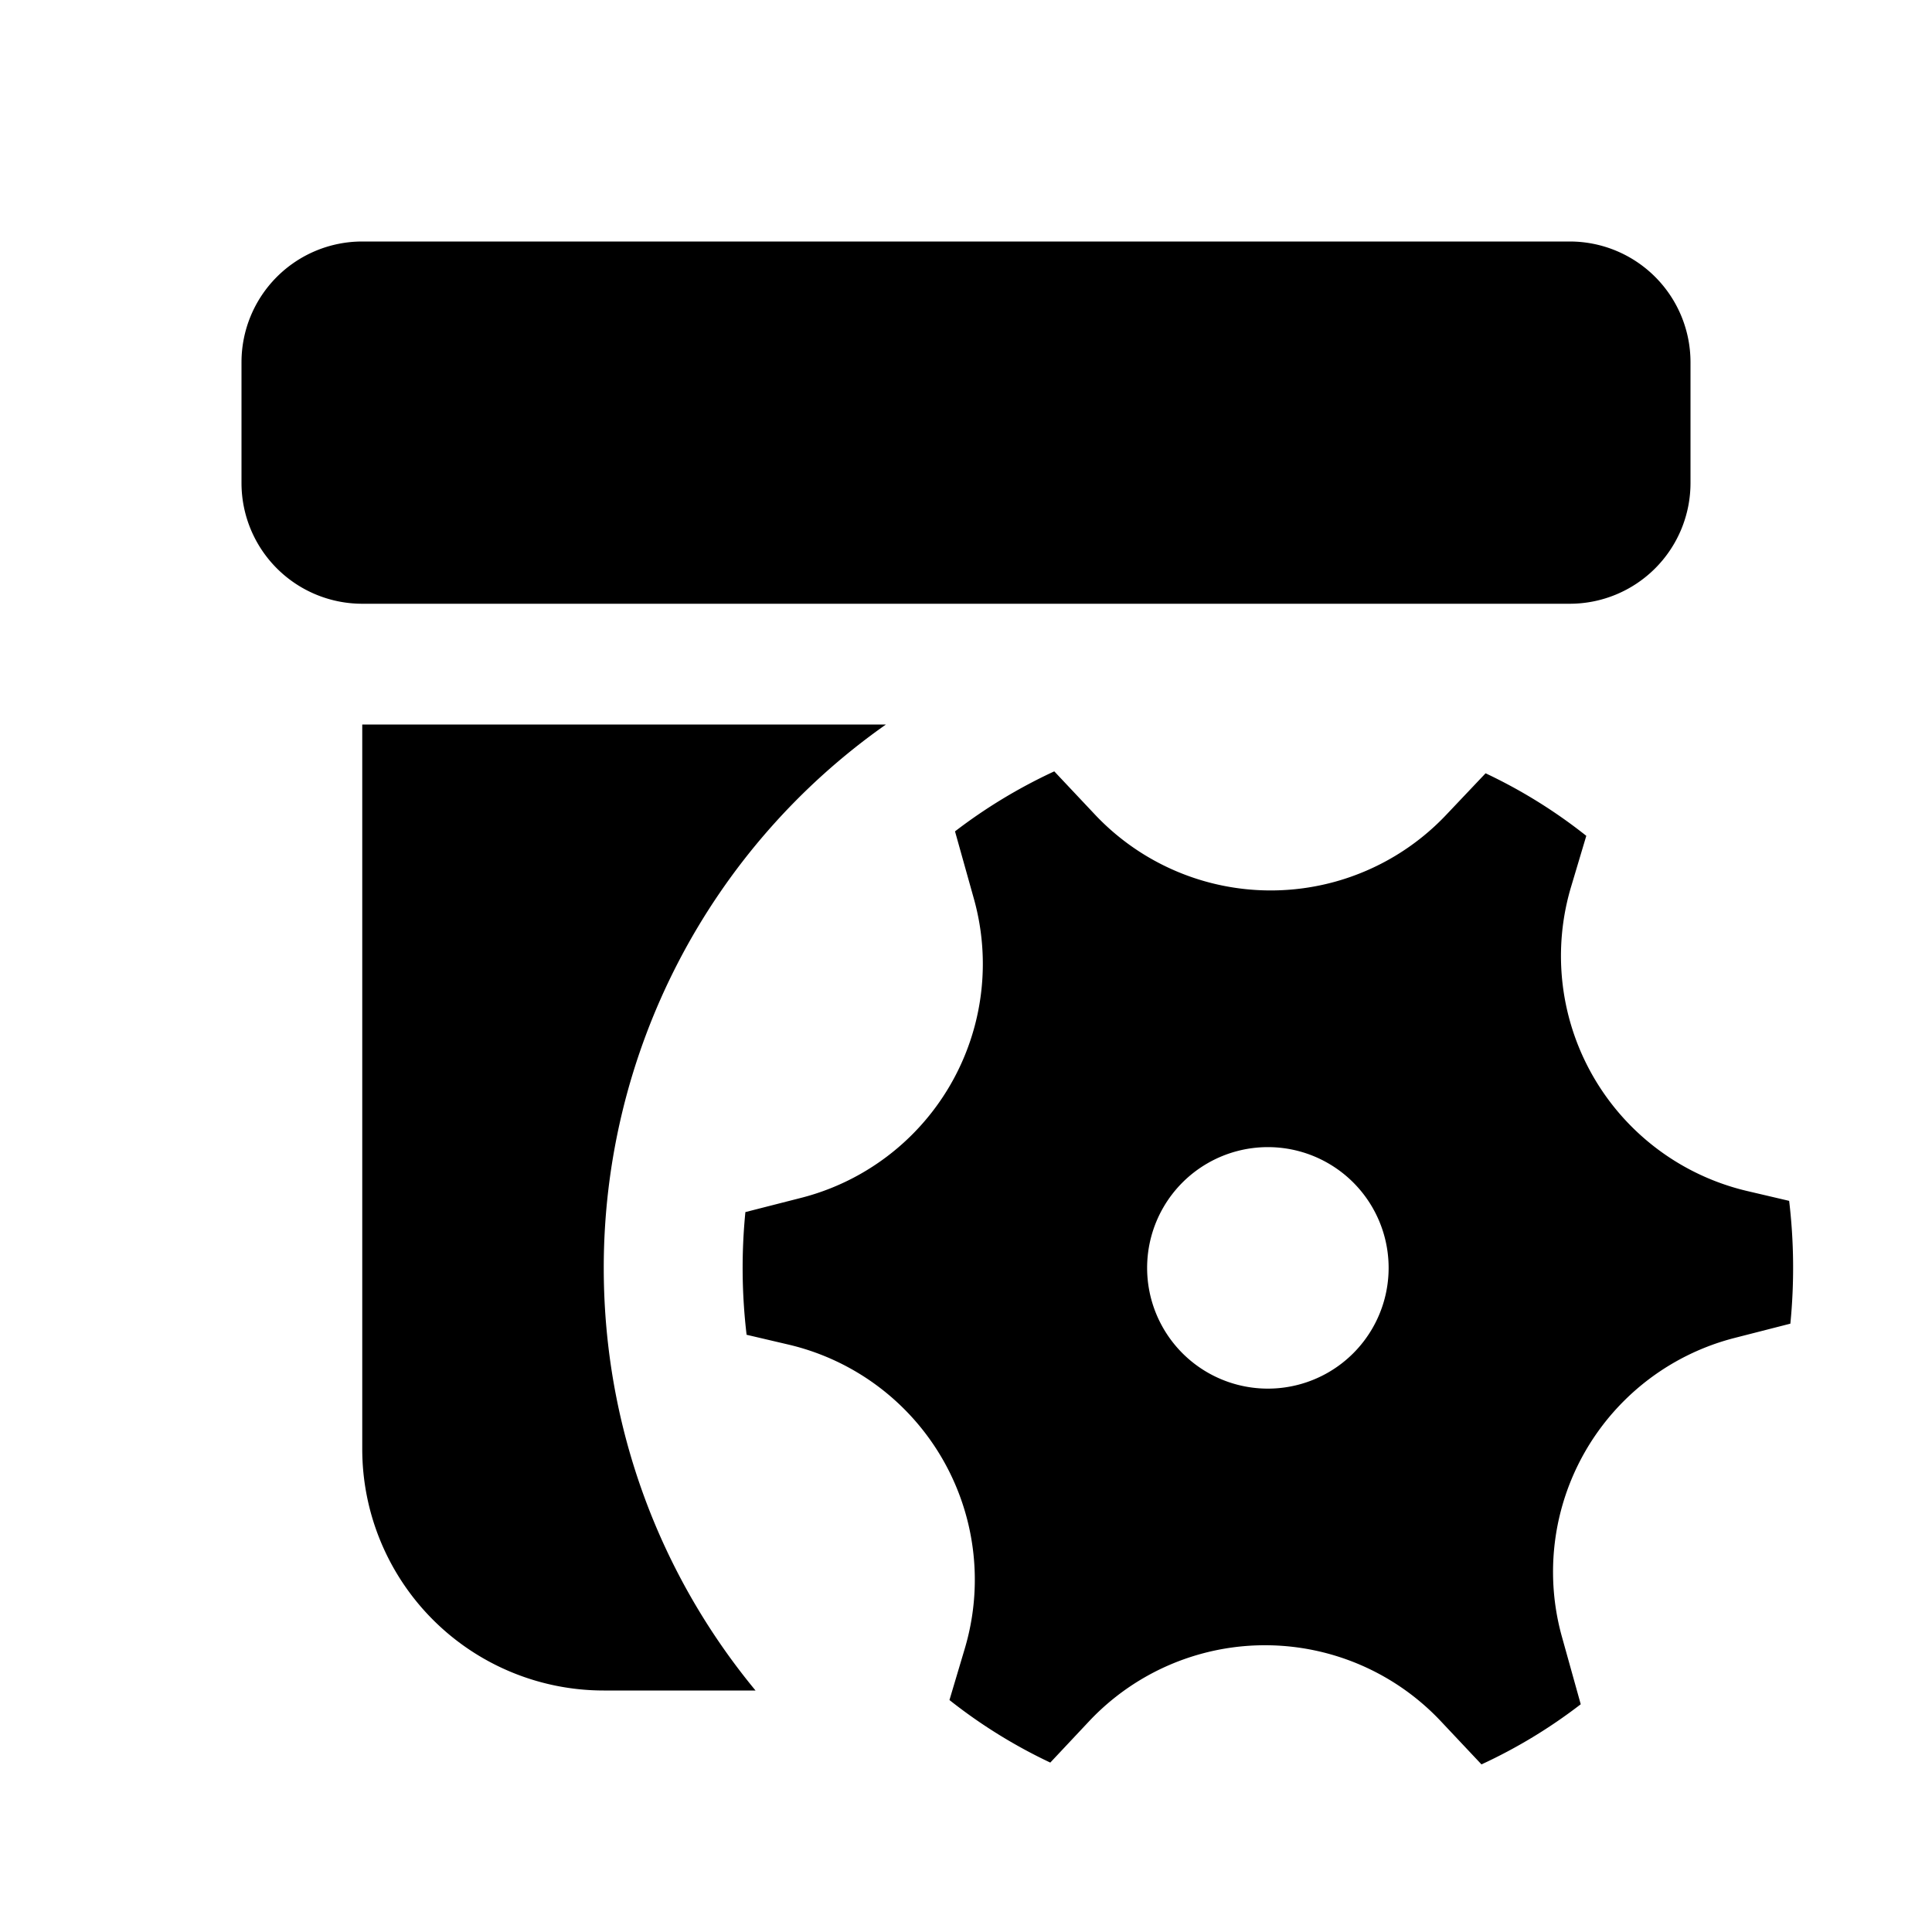 <svg xmlns="http://www.w3.org/2000/svg" xmlns:xlink="http://www.w3.org/1999/xlink" viewBox="0 0 16 16"><path d="M3 2a1 1 0 0 0-1 1v1a1 1 0 0 0 1 1h10a1 1 0 0 0 1-1V3a1 1 0 0 0-1-1zm4.337 4A5.5 5.5 0 0 0 5 10.5c0 1.33.472 2.55 1.257 3.5H5a2 2 0 0 1-2-2V6zm-.702 3.92a2 2 0 0 0 1.43-2.478l-.156-.557q.382-.293.822-.497l.337.358a2 2 0 0 0 2.91.001l.325-.343q.447.211.834.518l-.126.422a2 2 0 0 0 1.456 2.519l.35.082a4.7 4.7 0 0 1 .01 1.017l-.461.118a2 2 0 0 0-1.43 2.478l.155.556q-.383.295-.822.498l-.337-.358a2 2 0 0 0-2.91-.002l-.324.345a4.3 4.3 0 0 1-.835-.518l.126-.423a2 2 0 0 0-1.456-2.52l-.35-.082a4.7 4.7 0 0 1-.01-1.016zm4.865.58a1 1 0 1 0-2 0 1 1 0 0 0 2 0" fill="currentColor"/></svg>